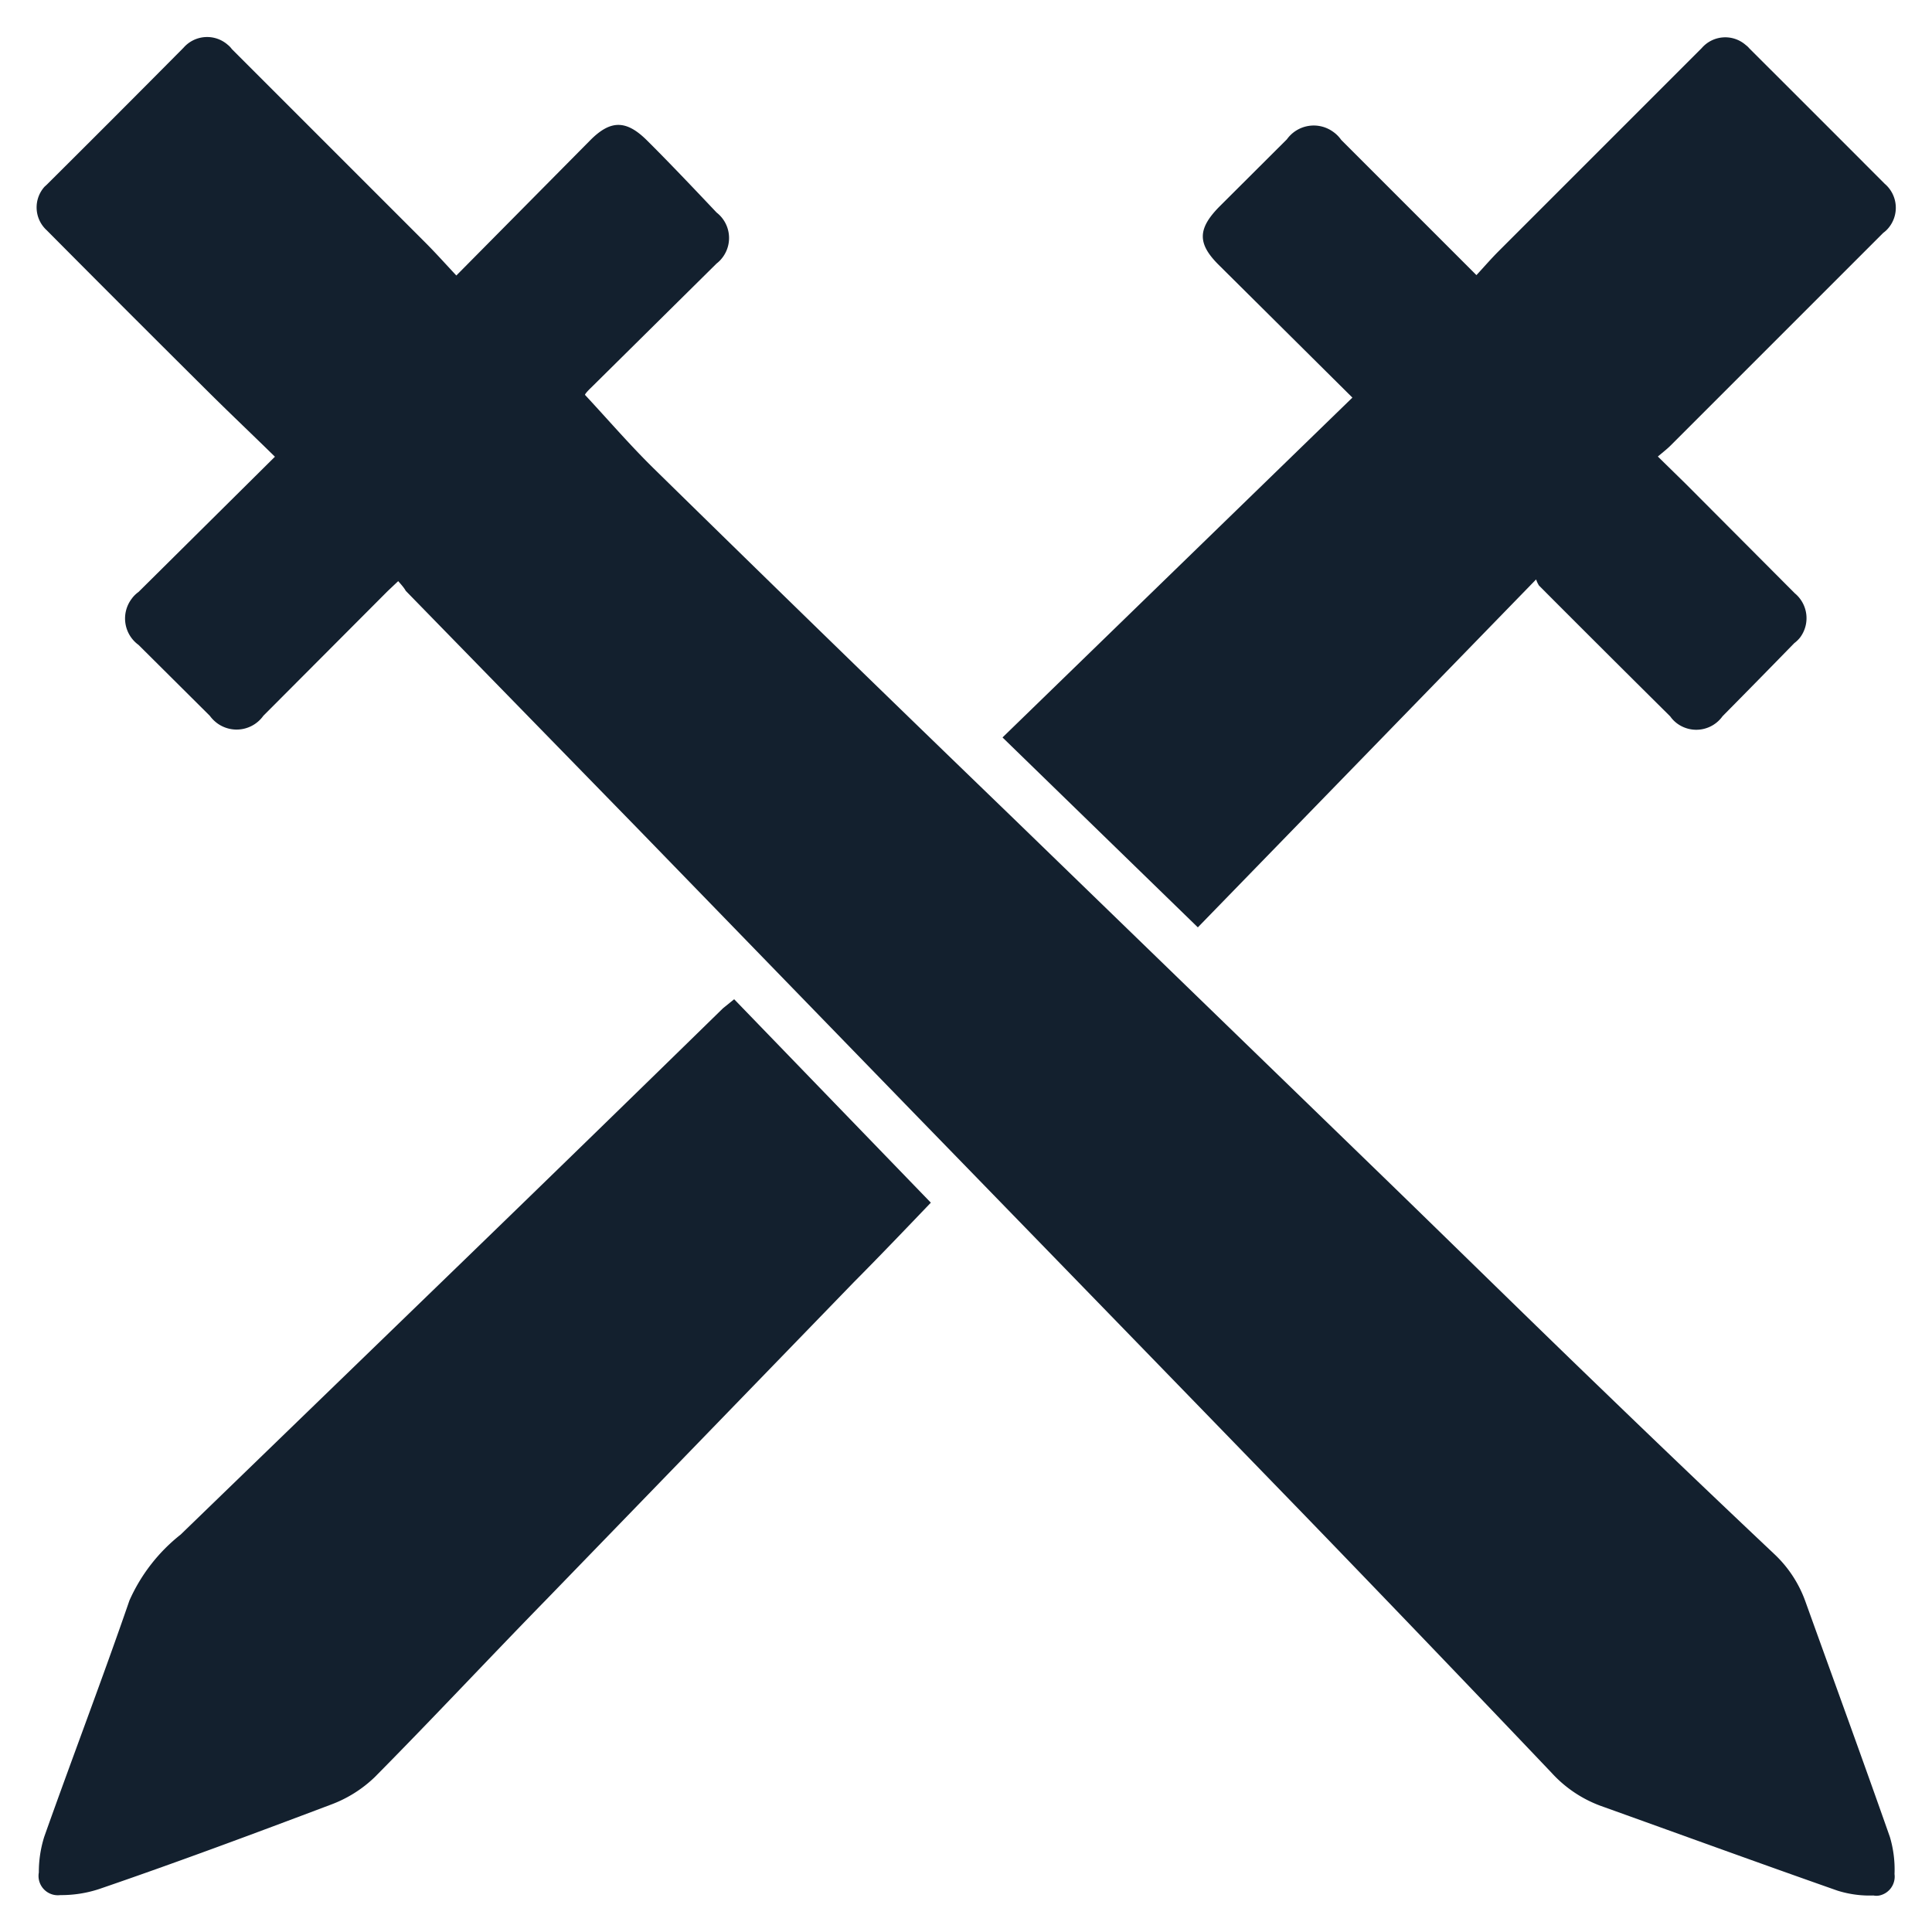 <svg xmlns="http://www.w3.org/2000/svg" viewBox="0 0 100 100"><defs><style>.cls-1{fill:#13202e;}.cls-2{fill:none;}</style></defs><g id="Layer_2" data-name="Layer 2"><g id="Layer_1-2" data-name="Layer 1"><path id="Path_288" data-name="Path 288" class="cls-1" d="M20.61,30.08l-.55.52-6.43,6.45a1.7,1.7,0,0,1-2.38.39,1.8,1.8,0,0,1-.39-.39L7.17,33.38A1.69,1.69,0,0,1,6.81,31a1.54,1.54,0,0,1,.36-.36l7.06-7c-1.12-1.1-2.23-2.15-3.32-3.23q-4.26-4.23-8.49-8.49a1.6,1.6,0,0,1-.11-2.26l.12-.11Q6,6,9.5,2.47a1.62,1.62,0,0,1,2.29-.15,1.1,1.1,0,0,1,.21.22l10,10c.54.54,1.05,1.11,1.62,1.72l6.93-7c1.05-1.06,1.86-1.06,2.93,0S35.89,9.73,37.09,11a1.67,1.67,0,0,1,.29,2.35,1.59,1.59,0,0,1-.29.29L30.6,20.06c-.17.16-.33.34-.32.38,1.21,1.3,2.36,2.64,3.63,3.88q9.18,9,18.4,17.9L71.85,61.16C75.56,64.76,79.24,68.38,83,72q4.4,4.25,8.85,8.45a6.25,6.25,0,0,1,1.6,2.45c1.46,4.06,2.94,8.11,4.37,12.18A5.9,5.9,0,0,1,98.06,97a1,1,0,0,1-.78,1.11.81.81,0,0,1-.31,0,5.57,5.57,0,0,1-1.86-.25c-4.1-1.44-8.19-2.93-12.29-4.4a6.44,6.44,0,0,1-2.51-1.7Q73.88,85,67.39,78.29q-10-10.31-20-20.59L33,42.88l-12-12.3C20.92,30.43,20.78,30.27,20.61,30.08Z"/><path id="Path_289" data-name="Path 289" class="cls-1" d="M62,48,51.89,38.17,70,20.58l-6.91-6.86c-1.11-1.1-1.11-1.86,0-3l3.52-3.51A1.71,1.71,0,0,1,69,6.82a1.68,1.68,0,0,1,.42.42l7,7c.38-.41.75-.84,1.15-1.24L88.08,2.49a1.61,1.61,0,0,1,2.28-.16,1.07,1.07,0,0,1,.19.18q3.49,3.48,7,7a1.63,1.63,0,0,1,.18,2.31,1.37,1.37,0,0,1-.25.23l-11,11c-.19.19-.41.36-.67.58l1.45,1.42,5.64,5.66A1.67,1.67,0,0,1,93.17,33a1.64,1.64,0,0,1-.3.29Q91,35.21,89.16,37.07a1.67,1.67,0,0,1-2.32.4,1.61,1.61,0,0,1-.39-.39q-3.4-3.37-6.79-6.77a1.33,1.33,0,0,1-.15-.32Z"/><path id="Path_290" data-name="Path 290" class="cls-1" d="M38,51.72,48.18,62.25c-1.35,1.41-2.65,2.77-4,4.13L28.31,82.76c-3,3.07-5.91,6.19-8.92,9.23a6.55,6.55,0,0,1-2.27,1.42c-4,1.51-8,3-12,4.37a6.27,6.27,0,0,1-2,.31,1,1,0,0,1-1.11-1.17,6.1,6.1,0,0,1,.28-1.85c1.45-4.09,3-8.14,4.41-12.23a9,9,0,0,1,2.65-3.41L24.06,65.19q6.69-6.48,13.36-13Z"/><rect class="cls-2" width="100" height="100"/></g></g></svg>